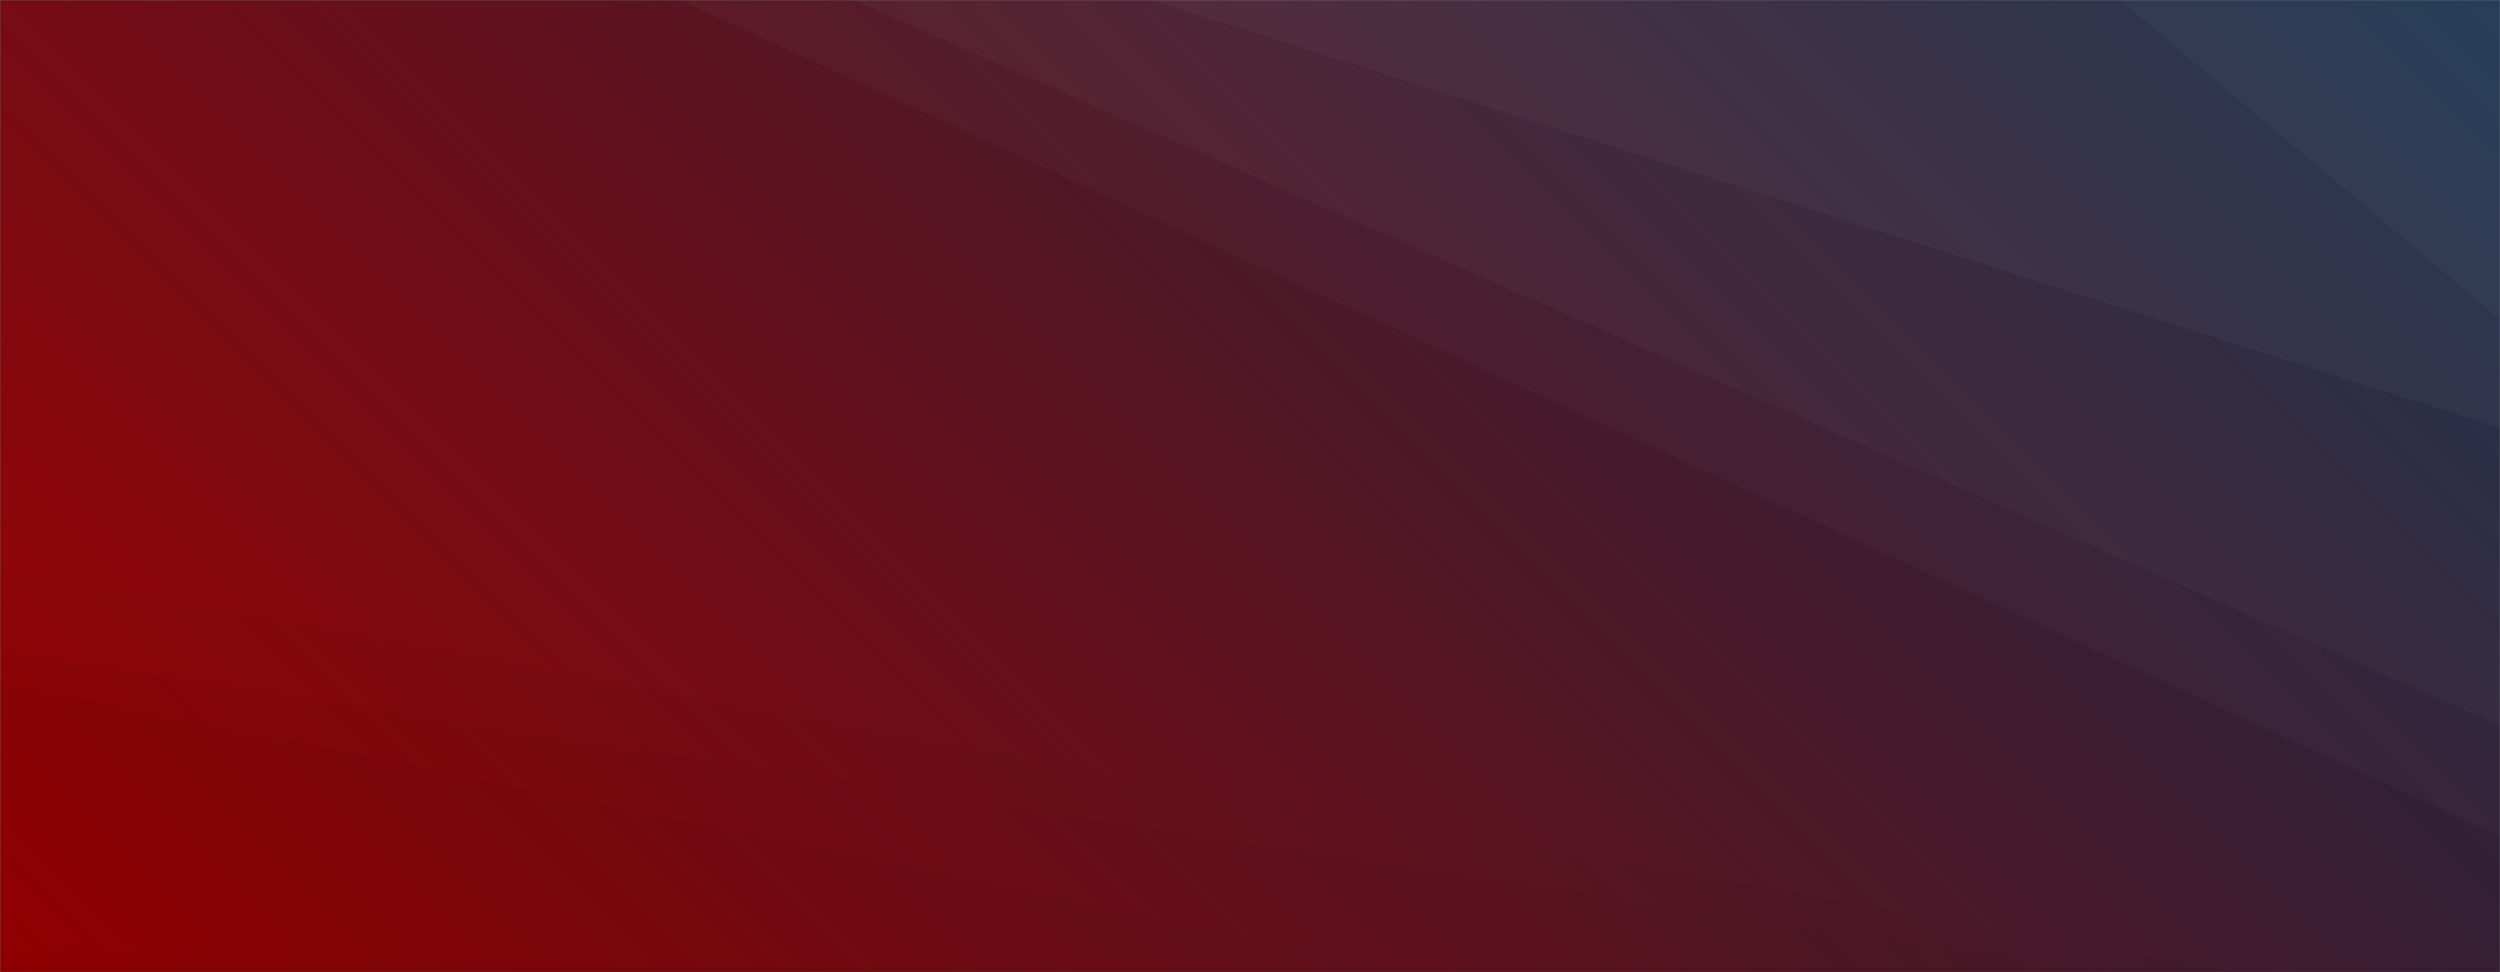 <svg xmlns="http://www.w3.org/2000/svg" version="1.1" xmlns:xlink="http://www.w3.org/1999/xlink" xmlns:svgjs="http://svgjs.dev/svgjs" width="1440" height="560" preserveAspectRatio="none" viewBox="0 0 1440 560"><rect x="0" y="0" width="1440" height="560" fill="#808080" stroke="none"/><g mask="url(&quot;#SvgjsMask1144&quot;)" fill="none"><rect width="1440" height="560" x="0" y="0" fill="url(&quot;#SvgjsLinearGradient1145&quot;)"></rect><path d="M1440 0L1221.12 0L1440 183.93z" fill="rgba(255, 255, 255, .1)"></path><path d="M1221.12 0L1440 183.93L1440 246.48L662.95 0z" fill="rgba(255, 255, 255, .075)"></path><path d="M662.95 0L1440 246.48L1440 418.01L491.81 0z" fill="rgba(255, 255, 255, .05)"></path><path d="M491.81 0L1440 418.01L1440 481.69L391.38 0z" fill="rgba(255, 255, 255, .025)"></path><path d="M0 560L556.56 560L0 546.5z" fill="rgba(0, 0, 0, .1)"></path><path d="M0 546.5L556.56 560L825.51 560L0 392.64z" fill="rgba(0, 0, 0, .075)"></path><path d="M0 392.64L825.51 560L1207.7 560L0 375.54z" fill="rgba(0, 0, 0, .05)"></path><path d="M0 375.54L1207.7 560L1289.23 560L0 330.14z" fill="rgba(0, 0, 0, .025)"></path></g><defs><mask id="SvgjsMask1144"><rect width="1440" height="560" fill="#ffffff"></rect></mask><linearGradient x1="84.72%" y1="-39.29%" x2="15.28%" y2="139.29%" gradientUnits="userSpaceOnUse" id="SvgjsLinearGradient1145"><stop stop-color="#0e2a47" offset="0"></stop><stop stop-color="rgba(158, 0, 0, 1)" offset="1"></stop></linearGradient></defs></svg>